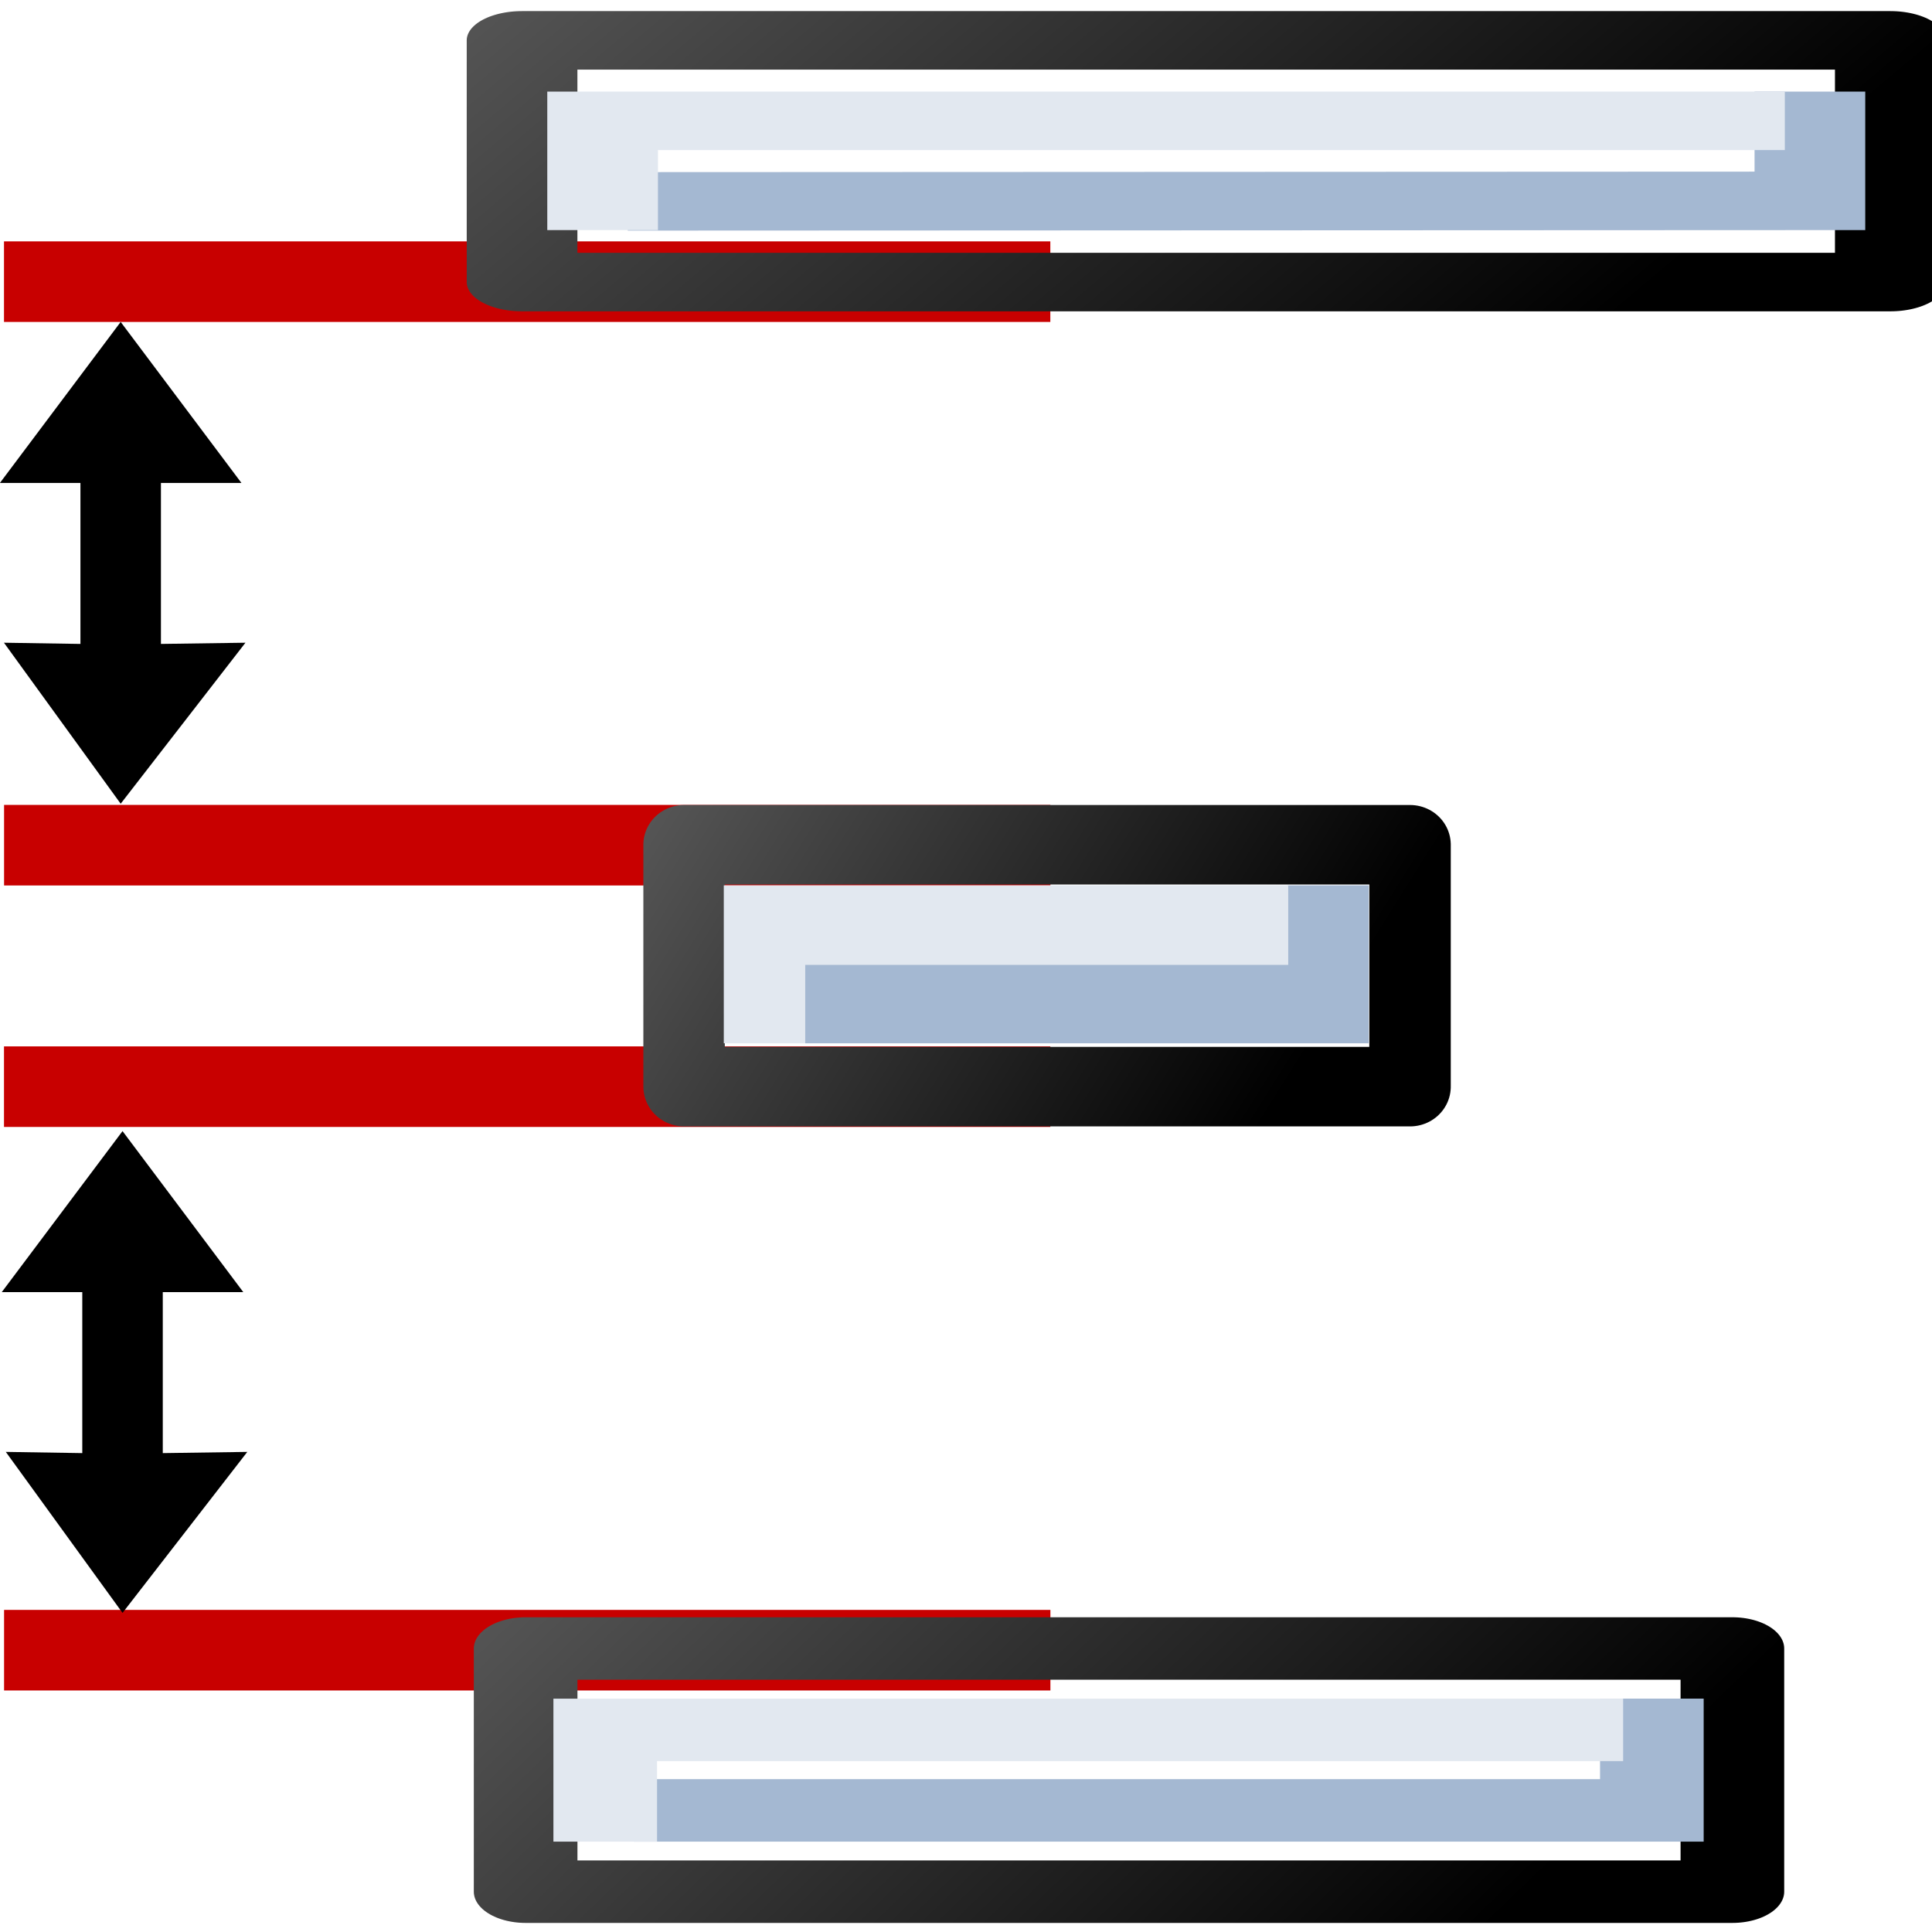 <?xml version="1.0" encoding="UTF-8" standalone="no"?>
<!-- Created with Inkscape (http://www.inkscape.org/) -->
<svg
   xmlns:dc="http://purl.org/dc/elements/1.1/"
   xmlns:cc="http://creativecommons.org/ns#"
   xmlns:rdf="http://www.w3.org/1999/02/22-rdf-syntax-ns#"
   xmlns:svg="http://www.w3.org/2000/svg"
   xmlns="http://www.w3.org/2000/svg"
   xmlns:xlink="http://www.w3.org/1999/xlink"
   xmlns:sodipodi="http://sodipodi.sourceforge.net/DTD/sodipodi-0.dtd"
   xmlns:inkscape="http://www.inkscape.org/namespaces/inkscape"
   width="48px"
   height="48px"
   id="svg5662"
   sodipodi:version="0.32"
   inkscape:version="0.46+devel r20659"
   sodipodi:docname="distribute-vertical-gaps.svg"
   inkscape:output_extension="org.inkscape.output.svg.inkscape">
  <defs
     id="defs5664">
    <linearGradient
       id="linearGradient5704-6">
      <stop
         style="stop-color:#5a5a5a;stop-opacity:1;"
         offset="0"
         id="stop5706-6" />
      <stop
         style="stop-color:#000000;stop-opacity:1;"
         offset="1"
         id="stop5708-1" />
    </linearGradient>
    <linearGradient
       inkscape:collect="always"
       xlink:href="#linearGradient5704-6"
       id="linearGradient11726"
       gradientUnits="userSpaceOnUse"
       gradientTransform="matrix(0.979,0,0,1,-0.748,-0.007)"
       x1="-36.602"
       y1="182.984"
       x2="-31.903"
       y2="190.663" />
    <linearGradient
       inkscape:collect="always"
       xlink:href="#linearGradient5704-6"
       id="linearGradient11736"
       gradientUnits="userSpaceOnUse"
       gradientTransform="matrix(0.979,0,0,1,-0.748,-0.007)"
       x1="-36.602"
       y1="182.984"
       x2="-31.903"
       y2="190.663" />
    <linearGradient
       inkscape:collect="always"
       xlink:href="#linearGradient5704-6"
       id="linearGradient11863"
       gradientUnits="userSpaceOnUse"
       x1="-36.602"
       y1="182.984"
       x2="-31.903"
       y2="190.663" />
  </defs>
  <sodipodi:namedview
     id="base"
     pagecolor="#ffffff"
     bordercolor="#666666"
     borderopacity="1.0"
     inkscape:pageopacity="0.0"
     inkscape:pageshadow="2"
     inkscape:zoom="1.2374369"
     inkscape:cx="68.920174"
     inkscape:cy="-58.823132"
     inkscape:current-layer="layer1"
     showgrid="true"
     inkscape:grid-bbox="true"
     inkscape:document-units="px"
     inkscape:window-width="789"
     inkscape:window-height="658"
     inkscape:window-x="182"
     inkscape:window-y="38" />
  <g
     id="layer1"
     inkscape:label="Layer 1"
     inkscape:groupmode="layer">
    <g
       style="display:inline"
       transform="matrix(2,0,0,1.996,96.062,-335.142)"
       id="distribute_vdist"
       inkscape:label="#distribute_vdist">
      <g
         id="use5893"
         transform="matrix(0,-1.002,0.998,0,-222.577,146.901)">
        <path
           sodipodi:nodetypes="cc"
           id="path11702"
           d="m -41.463,175.447 0,12.023"
           style="fill:none;stroke:#c80000;stroke-width:1.001;stroke-linecap:square;stroke-linejoin:miter;stroke-miterlimit:4;stroke-opacity:1;stroke-dasharray:none;stroke-dashoffset:0;display:inline" />
        <path
           sodipodi:nodetypes="cc"
           id="path11704"
           d="m -34.463,175.446 0,12.023"
           style="fill:none;stroke:#c80000;stroke-width:1.001;stroke-linecap:square;stroke-linejoin:miter;stroke-miterlimit:4;stroke-opacity:1;stroke-dasharray:none;stroke-dashoffset:0;display:inline" />
        <path
           sodipodi:nodetypes="cc"
           id="path11706"
           d="m -31.463,175.447 0,12.023"
           style="fill:none;stroke:#c80000;stroke-width:1.001;stroke-linecap:square;stroke-linejoin:miter;stroke-miterlimit:4;stroke-opacity:1;stroke-dasharray:none;stroke-dashoffset:0;display:inline" />
        <path
           sodipodi:nodetypes="cc"
           id="path11708"
           d="m -24.463,175.446 0,12.023"
           style="fill:none;stroke:#c80000;stroke-width:1.001;stroke-linecap:square;stroke-linejoin:miter;stroke-miterlimit:4;stroke-opacity:1;stroke-dasharray:none;stroke-dashoffset:0;display:inline" />
        <path
           style="fill:#000000;fill-opacity:1;fill-rule:evenodd;stroke:none"
           d="m -39,177.974 -2,-1.553 2,-1.453 -0.015,0.952 2,0 0,-1.002 2,1.503 -2,1.503 0,-1.002 -2,0 0.015,1.052 z"
           id="path11710"
           sodipodi:nodetypes="ccccccccccc" />
        <path
           style="fill:#000000;fill-opacity:1;fill-rule:evenodd;stroke:none"
           d="m -28.948,177.951 -2,-1.553 2,-1.453 -0.015,0.952 2,0 0,-1.002 2,1.503 -2,1.503 0,-1.002 -2,0 0.015,1.052 z"
           id="use11712"
           sodipodi:nodetypes="ccccccccccc" />
      </g>
      <rect
         y="-47.924"
         x="-191.941"
         height="15.968"
         width="16.032"
         id="rect4388"
         style="color:#000000;fill:none;stroke:none;stroke-width:1;marker:none;display:inline"
         transform="matrix(0,-1,1,0,0,0)" />
      <g
         id="use5943"
         transform="matrix(0,0.976,0.998,0,-222.651,213.058)">
        <rect
           style="color:#000000;fill:none;stroke:url(#linearGradient11863);stroke-width:1.014;stroke-linecap:round;stroke-linejoin:round;stroke-miterlimit:0;stroke-opacity:1;stroke-dasharray:none;stroke-dashoffset:0;marker:none;display:inline"
           id="rect11857"
           width="3.085"
           height="9.036"
           x="-35.488"
           y="183.485" />
        <path
           sodipodi:nodetypes="ccc"
           id="path11859"
           d="m -33.463,185.488 0,6.012 -1,0"
           style="fill:none;stroke:#a4b8d2;stroke-width:1.014px;stroke-linecap:square;stroke-linejoin:miter;stroke-opacity:1" />
        <path
           sodipodi:nodetypes="ccc"
           id="path11861"
           d="m -34.463,190.498 0,-6.012 1,0"
           style="fill:none;stroke:#e2e8f0;stroke-width:1.014px;stroke-linecap:square;stroke-linejoin:miter;stroke-opacity:1" />
      </g>
      <g
         transform="matrix(0,0.996,1.881,0,-386.681,203.766)"
         id="use5947"
         style="display:inline">
        <rect
           style="color:#000000;fill:none;stroke:url(#linearGradient11736);stroke-width:0.731;stroke-linecap:round;stroke-linejoin:round;stroke-miterlimit:0;stroke-opacity:1;stroke-dasharray:none;stroke-dashoffset:0;marker:none;display:inline"
           id="rect11730"
           width="3.021"
           height="9.036"
           x="-35.499"
           y="183.485" />
        <path
           sodipodi:nodetypes="ccc"
           id="path11732"
           d="m -33.487,184.548 -0.006,7.442 -1,0"
           style="fill:none;stroke:#a4b8d2;stroke-width:0.731;stroke-linecap:square;stroke-linejoin:miter;stroke-miterlimit:4;stroke-opacity:1;stroke-dasharray:none" />
        <path
           sodipodi:nodetypes="ccc"
           id="path11734"
           d="m -34.493,191.459 0,-7.442 1,0"
           style="fill:none;stroke:#e2e8f0;stroke-width:0.731;stroke-linecap:square;stroke-linejoin:miter;stroke-miterlimit:4;stroke-opacity:1;stroke-dasharray:none" />
      </g>
      <g
         transform="matrix(0,1.002,1.659,0,-345.903,223.996)"
         id="use5951">
        <rect
           style="color:#000000;fill:none;stroke:url(#linearGradient11726);stroke-width:0.776;stroke-linecap:round;stroke-linejoin:round;stroke-miterlimit:0;stroke-opacity:1;stroke-dasharray:none;stroke-dashoffset:0;marker:none;display:inline"
           id="rect11720"
           width="3.021"
           height="9.036"
           x="-35.499"
           y="183.485" />
        <path
           sodipodi:nodetypes="ccc"
           id="path11722"
           d="m -33.488,184.684 0,7.234 -1,0"
           style="fill:none;stroke:#a4b8d2;stroke-width:0.776;stroke-linecap:square;stroke-linejoin:miter;stroke-miterlimit:4;stroke-opacity:1;stroke-dasharray:none" />
        <path
           sodipodi:nodetypes="ccc"
           id="path11724"
           d="m -34.488,191.315 0,-7.234 1,0"
           style="fill:none;stroke:#e2e8f0;stroke-width:0.776;stroke-linecap:square;stroke-linejoin:miter;stroke-miterlimit:4;stroke-opacity:1;stroke-dasharray:none" />
      </g>
    </g>
  </g>
</svg>
